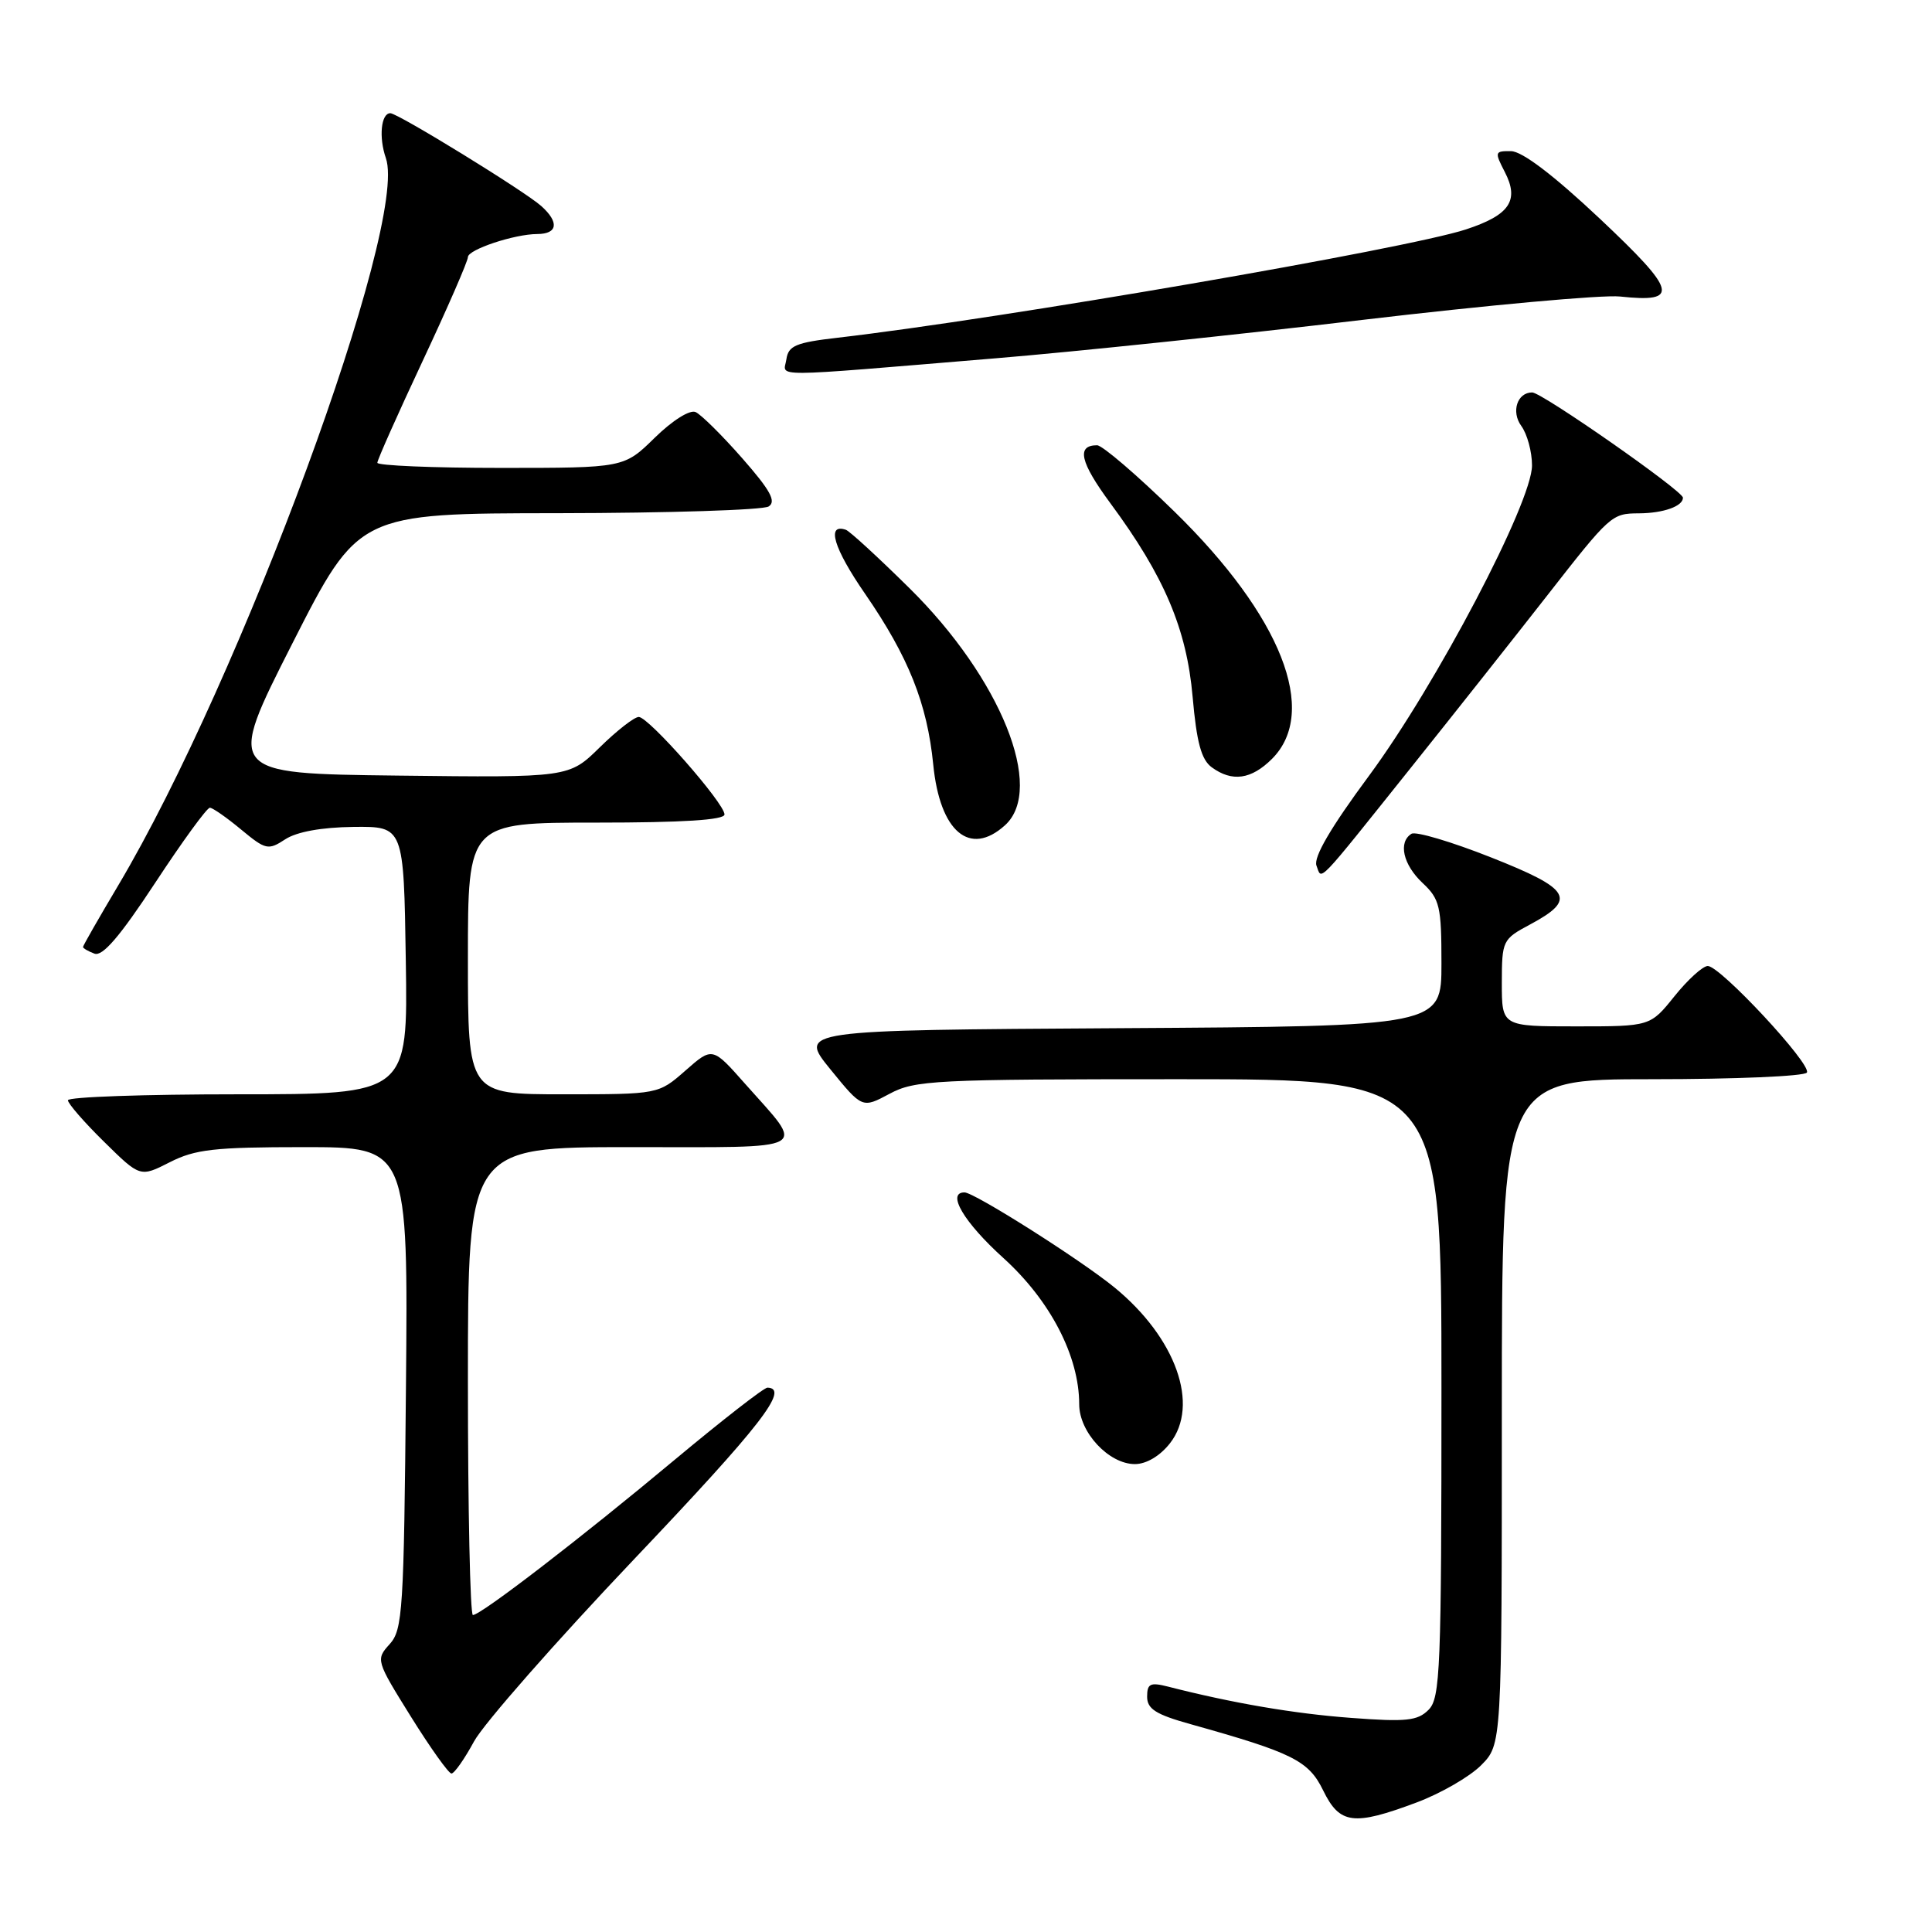 <?xml version="1.0" encoding="UTF-8" standalone="no"?>
<!DOCTYPE svg PUBLIC "-//W3C//DTD SVG 1.1//EN" "http://www.w3.org/Graphics/SVG/1.1/DTD/svg11.dtd" >
<svg xmlns="http://www.w3.org/2000/svg" xmlns:xlink="http://www.w3.org/1999/xlink" version="1.1" viewBox="0 0 256 256">
 <g >
 <path fill="currentColor"
d=" M 187.70 238.84 C 190.88 237.65 194.72 235.44 196.24 233.92 C 199.00 231.15 199.00 231.15 199.00 187.08 C 199.00 143.00 199.00 143.00 218.94 143.00 C 229.91 143.00 239.13 142.61 239.42 142.12 C 240.09 141.05 227.95 128.00 226.29 128.00 C 225.63 128.00 223.65 129.80 221.88 132.00 C 218.67 136.00 218.67 136.00 208.83 136.00 C 199.00 136.00 199.00 136.00 199.00 130.25 C 199.01 124.63 199.09 124.45 202.74 122.50 C 208.98 119.16 208.19 117.81 197.57 113.61 C 192.34 111.54 187.60 110.13 187.03 110.48 C 185.24 111.59 185.91 114.57 188.50 117.00 C 190.78 119.14 191.00 120.09 191.00 127.66 C 191.00 135.98 191.00 135.98 148.41 136.24 C 105.81 136.50 105.81 136.50 110.03 141.69 C 114.25 146.87 114.25 146.87 117.86 144.94 C 121.23 143.13 123.77 143.00 156.24 143.00 C 191.00 143.00 191.00 143.00 191.00 183.93 C 191.00 221.18 190.85 225.01 189.29 226.56 C 187.84 228.02 186.32 228.18 179.04 227.63 C 171.48 227.07 163.35 225.68 154.75 223.48 C 152.42 222.89 152.00 223.09 152.00 224.82 C 152.00 226.45 153.16 227.18 157.75 228.46 C 171.30 232.25 173.40 233.29 175.33 237.25 C 177.52 241.73 179.34 241.97 187.70 238.84 Z  M 62.81 230.75 C 64.08 228.41 73.66 217.51 84.09 206.53 C 100.82 188.92 104.68 183.95 101.69 183.87 C 101.24 183.86 95.72 188.16 89.41 193.42 C 76.98 203.80 63.72 214.00 62.66 214.00 C 62.30 214.00 62.00 200.05 62.00 183.00 C 62.00 152.00 62.00 152.00 83.54 152.00 C 107.99 152.00 106.77 152.68 98.73 143.61 C 94.40 138.71 94.40 138.71 90.82 141.86 C 87.24 145.00 87.24 145.00 74.62 145.00 C 62.00 145.00 62.00 145.00 62.00 127.00 C 62.00 109.00 62.00 109.00 79.00 109.00 C 90.50 109.00 96.00 108.65 96.00 107.92 C 96.00 106.43 85.95 95.00 84.64 95.00 C 84.05 95.00 81.73 96.81 79.48 99.02 C 75.39 103.04 75.39 103.04 52.69 102.77 C 29.99 102.50 29.99 102.50 38.74 85.26 C 47.50 68.02 47.50 68.02 74.00 68.00 C 88.58 67.98 101.11 67.58 101.85 67.11 C 102.89 66.45 102.08 64.97 98.35 60.72 C 95.68 57.68 92.90 54.93 92.17 54.60 C 91.41 54.26 89.11 55.70 86.76 58.00 C 82.68 62.00 82.68 62.00 66.34 62.00 C 57.35 62.00 50.00 61.69 50.00 61.32 C 50.00 60.94 52.70 54.88 56.00 47.84 C 59.30 40.80 62.00 34.60 62.00 34.07 C 62.00 33.07 68.16 31.02 71.19 31.01 C 73.90 31.00 74.12 29.45 71.72 27.30 C 69.55 25.35 52.72 15.00 51.72 15.00 C 50.49 15.00 50.17 18.20 51.13 20.95 C 54.16 29.62 31.94 89.96 15.66 117.33 C 13.10 121.64 11.00 125.30 11.00 125.48 C 11.00 125.65 11.68 126.05 12.51 126.36 C 13.58 126.78 15.88 124.10 20.57 116.97 C 24.17 111.49 27.43 107.01 27.81 107.03 C 28.19 107.04 30.05 108.34 31.95 109.92 C 35.21 112.62 35.54 112.69 37.80 111.21 C 39.32 110.22 42.60 109.62 46.84 109.57 C 53.50 109.50 53.50 109.50 53.77 127.25 C 54.05 145.00 54.05 145.00 31.52 145.00 C 19.14 145.00 9.00 145.35 9.00 145.79 C 9.00 146.22 11.15 148.70 13.79 151.29 C 18.57 156.00 18.57 156.00 22.50 154.00 C 25.86 152.29 28.39 152.00 40.25 152.00 C 54.08 152.00 54.08 152.00 53.79 183.90 C 53.52 213.44 53.36 215.95 51.63 217.86 C 49.78 219.90 49.82 220.04 54.45 227.47 C 57.03 231.61 59.45 235.00 59.82 235.00 C 60.20 235.00 61.54 233.09 62.81 230.75 Z  M 155.02 191.25 C 159.00 186.19 155.83 177.27 147.67 170.59 C 143.18 166.92 129.10 158.00 127.80 158.00 C 125.38 158.00 127.73 161.97 132.94 166.68 C 139.17 172.32 143.00 179.70 143.00 186.08 C 143.00 189.79 146.93 194.00 150.38 194.00 C 151.89 194.00 153.70 192.93 155.02 191.25 Z  M 187.13 101.50 C 192.85 94.35 200.86 84.22 204.94 79.00 C 213.39 68.18 213.55 68.04 217.17 68.02 C 220.41 68.00 223.00 67.08 223.00 65.95 C 223.00 65.05 204.31 52.00 203.02 52.00 C 201.04 52.00 200.21 54.56 201.58 56.44 C 202.36 57.51 203.00 59.86 203.00 61.67 C 203.00 66.58 190.31 90.73 181.41 102.78 C 176.33 109.64 174.02 113.60 174.44 114.70 C 175.19 116.65 174.18 117.69 187.13 101.50 Z  M 133.17 109.35 C 138.50 104.52 132.60 89.88 120.52 77.95 C 116.37 73.85 112.57 70.36 112.08 70.20 C 109.46 69.31 110.46 72.65 114.64 78.70 C 120.38 87.03 122.86 93.23 123.66 101.32 C 124.54 110.22 128.51 113.57 133.17 109.35 Z  M 168.55 100.55 C 174.78 94.31 169.78 81.63 155.64 67.81 C 150.68 62.96 146.06 59.00 145.37 59.00 C 142.60 59.00 143.11 61.23 147.13 66.68 C 154.27 76.34 157.24 83.33 158.03 92.34 C 158.56 98.37 159.18 100.66 160.56 101.67 C 163.27 103.65 165.80 103.29 168.55 100.55 Z  M 132.00 47.47 C 142.18 46.63 164.00 44.35 180.50 42.39 C 197.00 40.44 212.37 39.04 214.66 39.29 C 222.63 40.14 222.23 38.63 212.00 28.99 C 205.87 23.22 201.69 20.04 200.22 20.03 C 198.06 20.00 198.02 20.13 199.39 22.78 C 201.35 26.57 200.04 28.50 194.24 30.40 C 186.38 32.98 132.74 42.23 111.00 44.75 C 105.44 45.39 104.46 45.81 104.20 47.61 C 103.86 50.02 101.12 50.03 132.00 47.47 Z "/>
</g>
</svg>